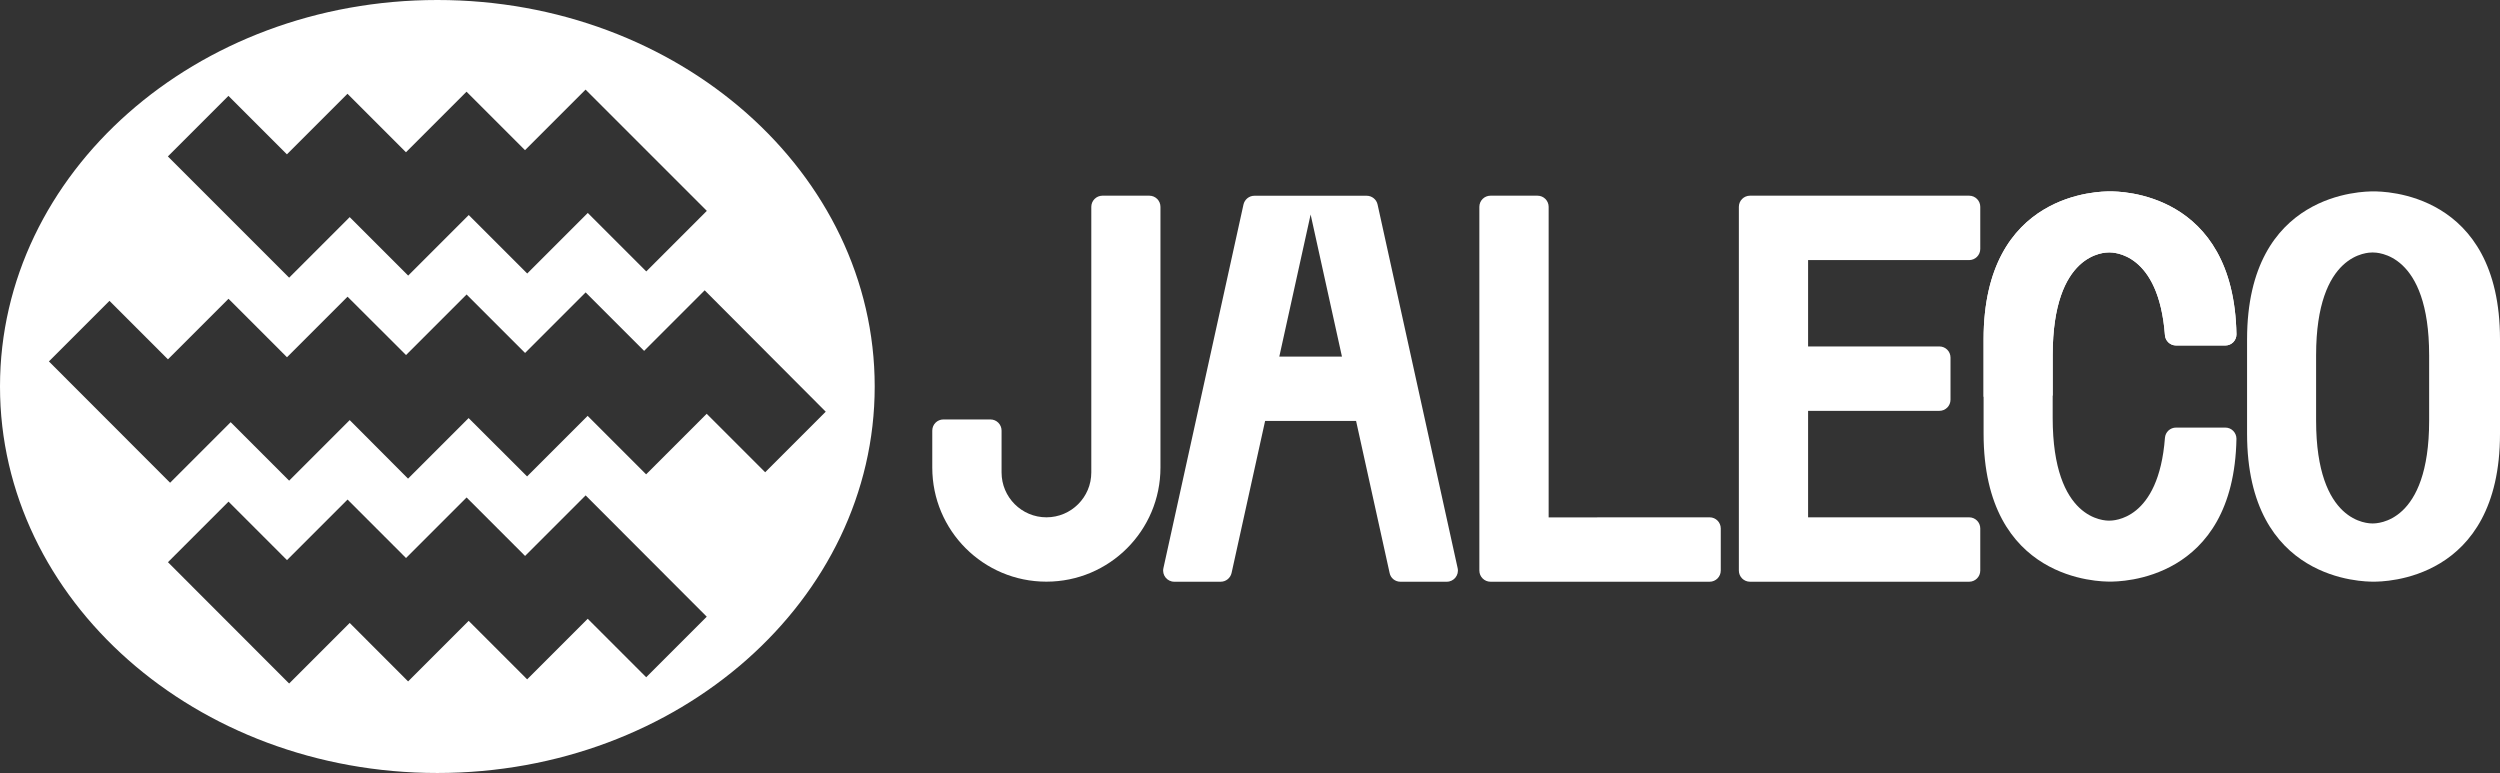 <?xml version="1.0" encoding="utf-8"?>
<!-- Generator: Adobe Illustrator 25.4.1, SVG Export Plug-In . SVG Version: 6.00 Build 0)  -->
<svg version="1.1" id="Layer_1" xmlns="http://www.w3.org/2000/svg" xmlns:xlink="http://www.w3.org/1999/xlink" x="0px" y="0px"
	 viewBox="0 0 3839 1187.1" style="enable-background:new 0 0 3839 1187.1;" xml:space="preserve">
<rect x="0" y="0" width="3839" height="1187.1" fill="#333333" stroke="none"/>
<style type="text/css">
	.st0{fill:#356CB4;}
	.st1{fill:#FFFFFF;}
</style>
<g>
	<g>
		<g>
			<path class="st1" d="M1675.8,317.6v407.9c0,38.1-30.9,68.9-68.9,68.9l0,0c-38.1,0-68.9-30.9-68.9-68.9v-64.3
				c0-9.4-7.6-17.1-17.1-17.1h-72.2c-9.4,0-17.1,7.6-17.1,17.1V718c0,96.8,78.4,175.2,175.2,175.2l0,0
				c96.8,0,175.2-78.4,175.2-175.2V317.6c0-9.4-7.6-17.1-17.1-17.1h-72.2C1683.5,300.6,1675.8,308.2,1675.8,317.6z"/>
		</g>
		<g>
			<path class="st1" d="M2150.4,893.3h71.3c10.9,0,19-10.1,16.7-20.7l-123-558.6c-1.7-7.8-8.7-13.4-16.7-13.4h-79.9h-12.7h-79.9
				c-8,0-14.9,5.6-16.7,13.4l-123,558.6c-2.3,10.6,5.8,20.7,16.7,20.7h71.3c8,0,14.9-5.6,16.7-13.4l51.5-233.5h139.7l51.5,233.5
				C2135.4,887.7,2142.4,893.3,2150.4,893.3z M1964.5,547.6l48.1-218.2l48.1,218.2H1964.5z"/>
		</g>
		<g>
			<path class="st1" d="M3040.9,382.3v-64.7c0-9.4-7.6-17.1-17.1-17.1h-247.3h-89.2c-9.4,0-17.1,7.6-17.1,17.1v81.7v132.8v98.8
				v163.6v81.7c0,9.4,7.6,17.1,17.1,17.1h336.5c9.4,0,17.1-7.6,17.1-17.1v-64.7c0-9.4-7.6-17.1-17.1-17.1h-247.3V630.9h201.6
				c9.4,0,17.1-7.6,17.1-17.1v-64.7c0-9.4-7.6-17.1-17.1-17.1h-201.6V399.4h247.3C3033.2,399.4,3040.9,391.7,3040.9,382.3z"/>
		</g>
		<g>
			<path class="st1" d="M2378.1,794.5V317.6c0-9.4-7.6-17.1-17.1-17.1h-72.2c-9.4,0-17.1,7.6-17.1,17.1v476.9v81.7
				c0,9.4,7.7,17.1,17.1,17.1h336.5c9.4,0,17.1-7.6,17.1-17.1v-64.7c0-9.4-7.6-17.1-17.1-17.1L2378.1,794.5L2378.1,794.5z"/>
		</g>
		<g>
			<path class="st1" d="M3644.8,293.9c-14.4,0-194.2,0-194.2,227.2V666c0,227.2,179.9,227.2,194.2,227.2s194.2,0,194.2-227.2V521.2
				C3839,293.9,3659.1,293.9,3644.8,293.9z M3730.2,646c0,157.8-80.3,157.8-86.8,157.8s-86.8,0-86.8-157.8V545.5
				c0-157.8,80.3-157.8,86.8-157.8s86.8,0,86.8,157.8V646z"/>
		</g>
		<g>
			<path class="st1" d="M3092.6,611.3c19.9-0.5,39.7-2.2,59.5-3.9v-62c0-157.8,80.3-157.8,86.8-157.8c6,0,76,0,85.6,127.2
				c0.7,8.8,8.1,15.7,17,15.7h75.8c9.4,0,17-7.6,17-17.1c-4-219.5-180-219.5-194.1-219.5c-14.4,0-194.2,0-194.2,227.2v88.1
				C3061.4,610.4,3076.9,611.7,3092.6,611.3z"/>
		</g>
		<g>
			<path class="st1" d="M3417.3,656.6h-75.8c-8.9,0-16.3,6.8-17,15.7c-9.7,127.1-79.7,127.2-85.6,127.2c-6.4,0-86.8,0-86.8-157.8
				v-34.3v-27.7v-34.3c0-157.8,80.3-157.8,86.8-157.8c6,0,76,0,85.6,127.2c0.7,8.8,8.1,15.7,17,15.7h75.8c9.4,0,17-7.6,17-17.1
				c-4-219.5-180-219.5-194.1-219.5c-14.4,0-194.2,0-194.2,227.2v56.8v31.2v56.8c0,227.2,179.9,227.2,194.2,227.2
				c14.2,0,190.2,0,194.1-219.5C3434.2,664.3,3426.7,656.6,3417.3,656.6z"/>
		</g>
	</g>
	<path class="st1" d="M671.6,0C300.7,0,0,265.7,0,593.5s300.7,593.5,671.6,593.5s671.6-265.7,671.6-593.5S1042.6,0,671.6,0z
		 M350.8,147.2l89.8,89.8l93-93l89.8,89.8l93-93l89.8,89.8l93-93l186.2,186.2l-93,93l-89.8-89.8l-93,93l-89.8-89.8l-93,93L537,333.4
		l-93,93L257.8,240.2L350.8,147.2z M992.3,1040l-89.8-89.8l-93,93l-89.8-89.8l-93,93L537,956.6l-93,93L257.9,863.3l93-93l89.8,89.8
		l93-93l89.8,89.8l93-93l89.8,89.8l93-93L1085.3,947L992.3,1040z M1085.2,635.4l-93,93l-89.8-89.8l-93,93l-89.8-89.6l-93,93
		L537,645.1l-93,93l-89.8-89.8l-93,93L75.1,555l93-93l89.8,89.8l93-93l89.8,89.8l93-93l89.8,89.6l93-93l89.8,89.8l93-93l89.8,89.8
		l93-93L1268,632.2l-93,93L1085.2,635.4z"/>
</g>
</svg>
